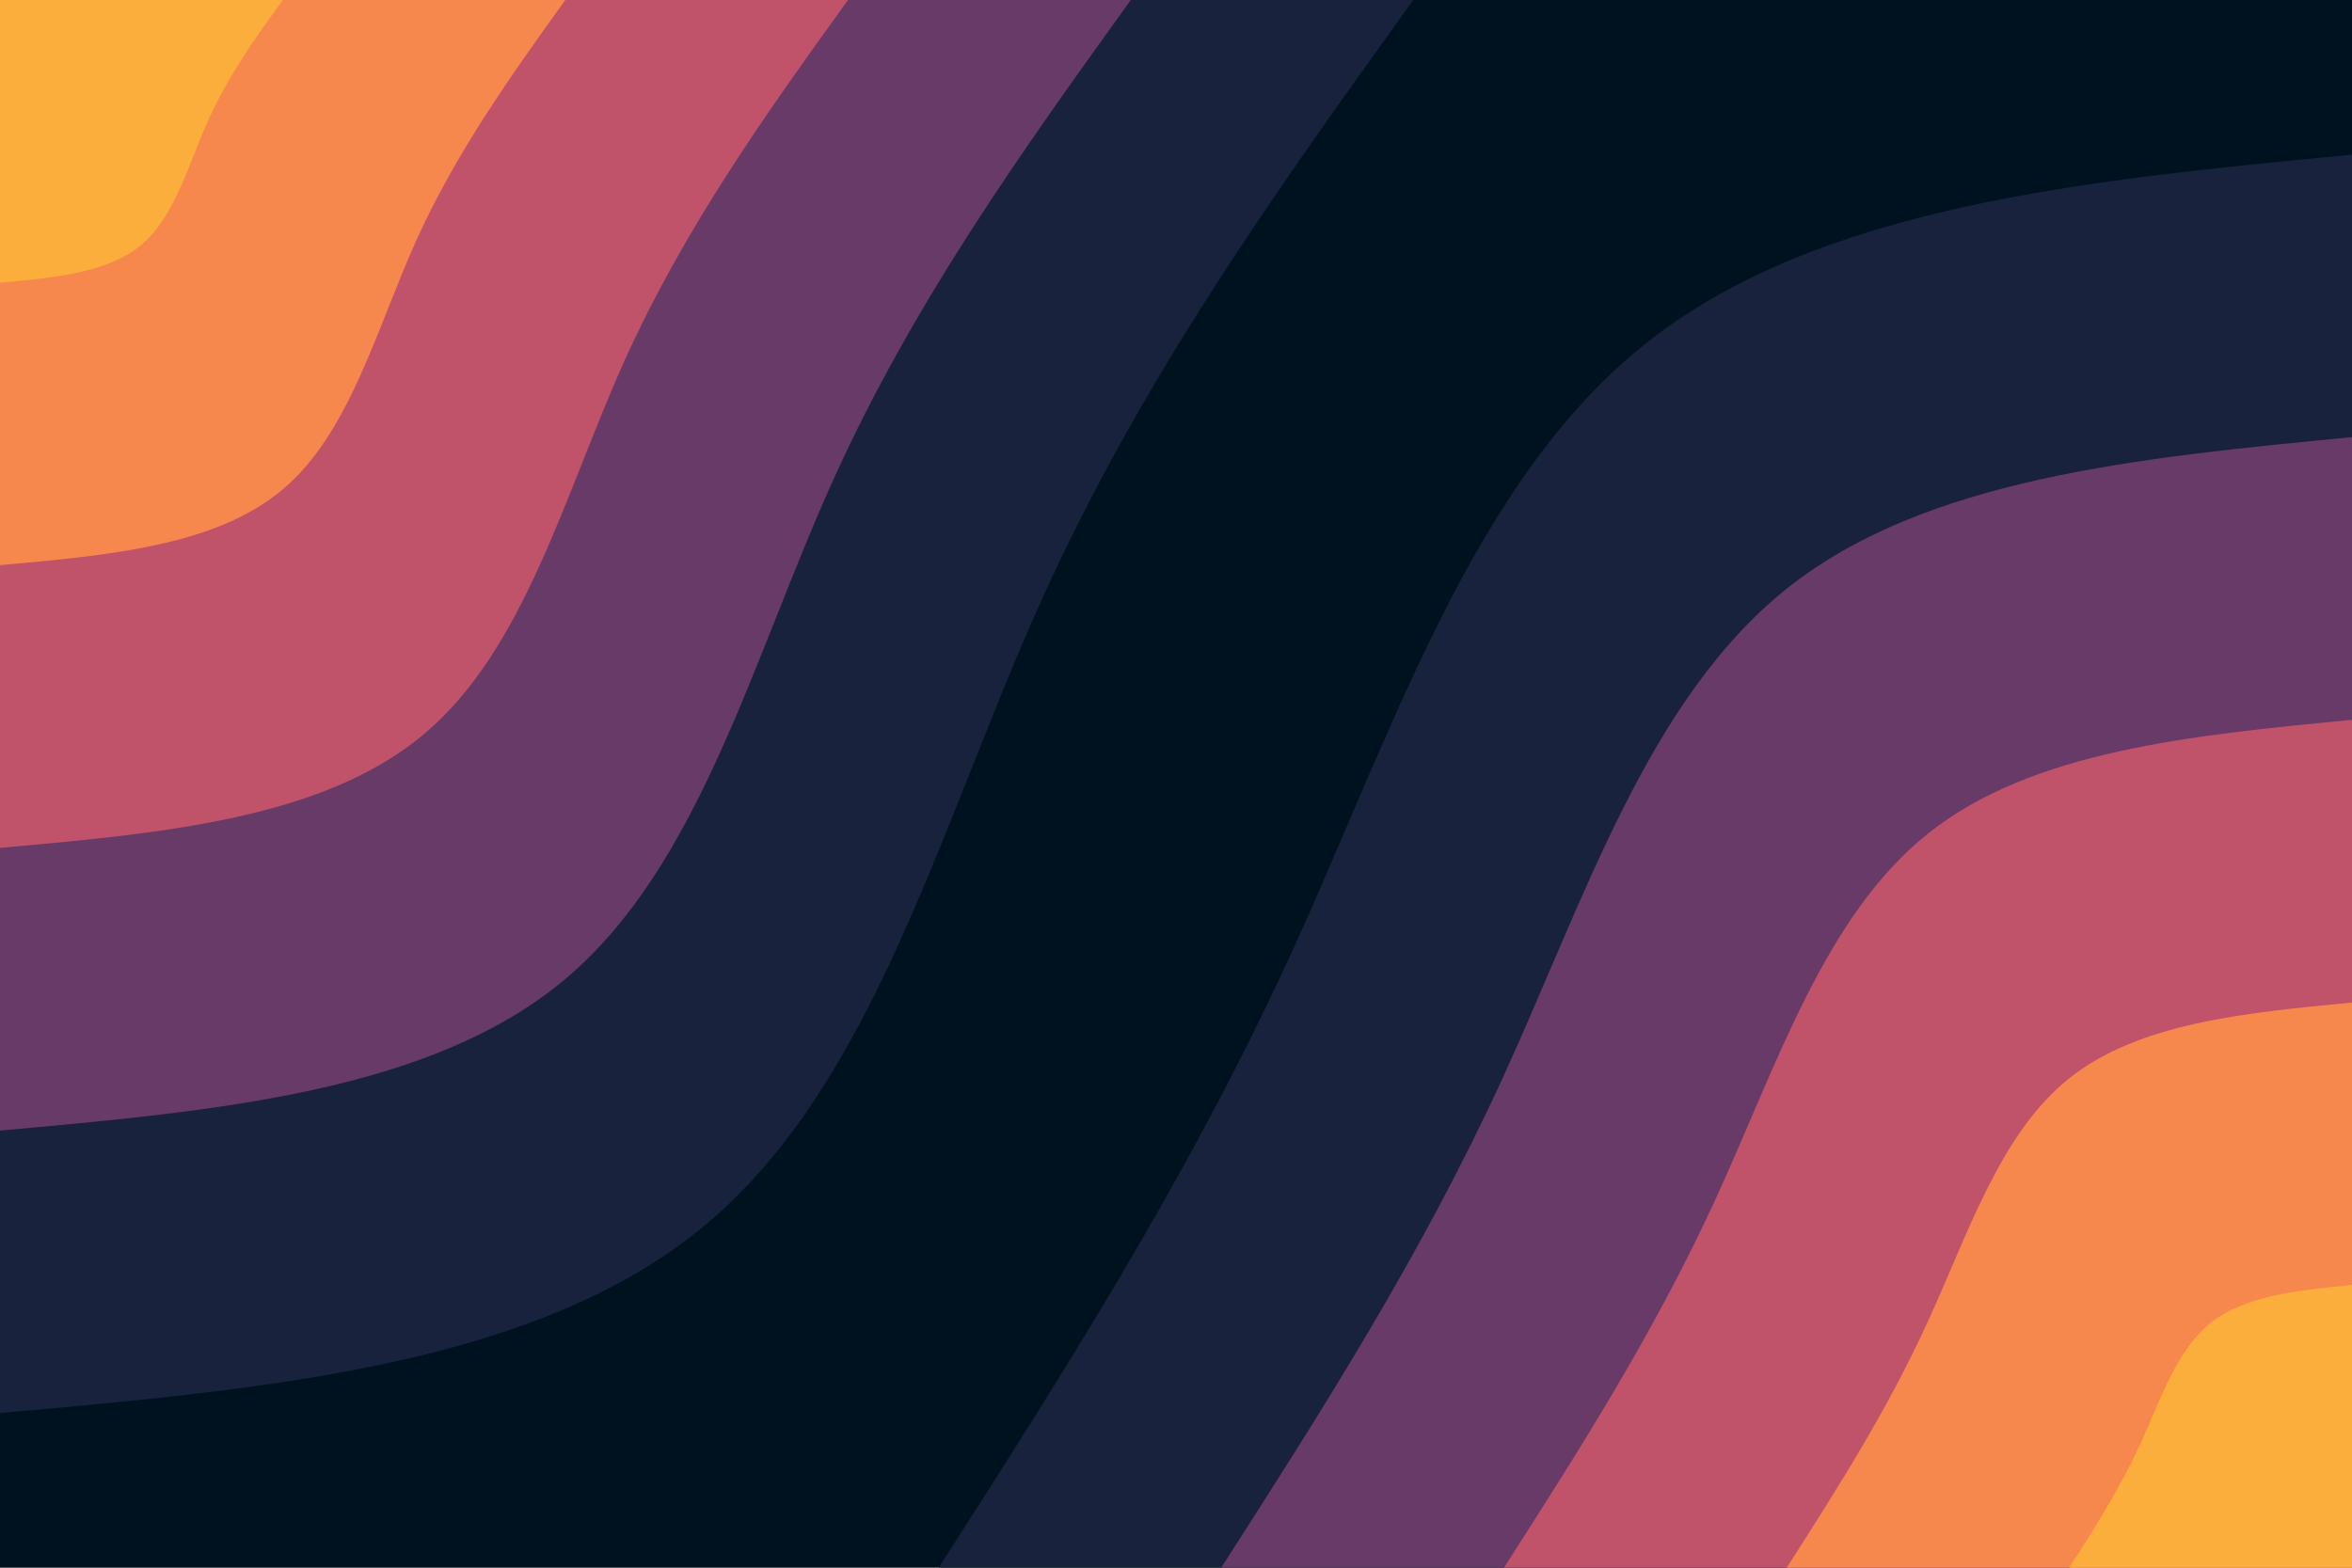 <svg id="visual" viewBox="0 0 900 600" width="900" height="600" xmlns="http://www.w3.org/2000/svg" xmlns:xlink="http://www.w3.org/1999/xlink" version="1.1"><rect x="0" y="0" width="900" height="600" fill="#001220"></rect><defs><linearGradient id="grad1_0" x1="33.3%" y1="100%" x2="100%" y2="0%"><stop offset="20%" stop-color="#fbae3c" stop-opacity="1"></stop><stop offset="80%" stop-color="#fbae3c" stop-opacity="1"></stop></linearGradient></defs><defs><linearGradient id="grad1_1" x1="33.3%" y1="100%" x2="100%" y2="0%"><stop offset="20%" stop-color="#fbae3c" stop-opacity="1"></stop><stop offset="80%" stop-color="#e1685e" stop-opacity="1"></stop></linearGradient></defs><defs><linearGradient id="grad1_2" x1="33.3%" y1="100%" x2="100%" y2="0%"><stop offset="20%" stop-color="#96446e" stop-opacity="1"></stop><stop offset="80%" stop-color="#e1685e" stop-opacity="1"></stop></linearGradient></defs><defs><linearGradient id="grad1_3" x1="33.3%" y1="100%" x2="100%" y2="0%"><stop offset="20%" stop-color="#96446e" stop-opacity="1"></stop><stop offset="80%" stop-color="#3d3056" stop-opacity="1"></stop></linearGradient></defs><defs><linearGradient id="grad1_4" x1="33.3%" y1="100%" x2="100%" y2="0%"><stop offset="20%" stop-color="#001220" stop-opacity="1"></stop><stop offset="80%" stop-color="#3d3056" stop-opacity="1"></stop></linearGradient></defs><defs><linearGradient id="grad2_0" x1="0%" y1="100%" x2="66.7%" y2="0%"><stop offset="20%" stop-color="#fbae3c" stop-opacity="1"></stop><stop offset="80%" stop-color="#fbae3c" stop-opacity="1"></stop></linearGradient></defs><defs><linearGradient id="grad2_1" x1="0%" y1="100%" x2="66.7%" y2="0%"><stop offset="20%" stop-color="#e1685e" stop-opacity="1"></stop><stop offset="80%" stop-color="#fbae3c" stop-opacity="1"></stop></linearGradient></defs><defs><linearGradient id="grad2_2" x1="0%" y1="100%" x2="66.7%" y2="0%"><stop offset="20%" stop-color="#e1685e" stop-opacity="1"></stop><stop offset="80%" stop-color="#96446e" stop-opacity="1"></stop></linearGradient></defs><defs><linearGradient id="grad2_3" x1="0%" y1="100%" x2="66.7%" y2="0%"><stop offset="20%" stop-color="#3d3056" stop-opacity="1"></stop><stop offset="80%" stop-color="#96446e" stop-opacity="1"></stop></linearGradient></defs><defs><linearGradient id="grad2_4" x1="0%" y1="100%" x2="66.7%" y2="0%"><stop offset="20%" stop-color="#3d3056" stop-opacity="1"></stop><stop offset="80%" stop-color="#001220" stop-opacity="1"></stop></linearGradient></defs><g transform="translate(900, 600)"><path d="M-540.8 0C-493 -74.6 -445.3 -149.3 -406.2 -234.5C-367.1 -319.7 -336.7 -415.6 -270.4 -468.4C-204.2 -521.2 -102.1 -531 0 -540.8L0 0Z" fill="#18223c"></path><path d="M-432.7 0C-394.4 -59.7 -356.2 -119.4 -324.9 -187.6C-293.7 -255.8 -269.3 -332.4 -216.3 -374.7C-163.3 -417 -81.7 -424.8 0 -432.7L0 0Z" fill="#683a67"></path><path d="M-324.5 0C-295.8 -44.8 -267.2 -89.6 -243.7 -140.7C-220.2 -191.8 -202 -249.3 -162.2 -281C-122.5 -312.7 -61.3 -318.6 0 -324.5L0 0Z" fill="#c0526a"></path><path d="M-216.3 0C-197.2 -29.9 -178.1 -59.7 -162.5 -93.8C-146.8 -127.9 -134.7 -166.2 -108.2 -187.3C-81.7 -208.5 -40.8 -212.4 0 -216.3L0 0Z" fill="#f6884d"></path><path d="M-108.2 0C-98.6 -14.9 -89.1 -29.9 -81.2 -46.9C-73.4 -63.9 -67.3 -83.1 -54.1 -93.7C-40.8 -104.2 -20.4 -106.2 0 -108.2L0 0Z" fill="#fbae3c"></path></g><g transform="translate(0, 0)"><path d="M540.8 0C488.9 72.2 436.9 144.5 398.4 230C359.8 315.5 334.6 414.4 270.4 468.4C206.2 522.4 103.1 531.6 0 540.8L0 0Z" fill="#18223c"></path><path d="M432.7 0C391.1 57.8 349.6 115.6 318.7 184C287.8 252.4 267.7 331.5 216.3 374.7C165 417.9 82.5 425.3 0 432.7L0 0Z" fill="#683a67"></path><path d="M324.5 0C293.3 43.3 262.2 86.7 239 138C215.9 189.3 200.8 248.6 162.2 281C123.7 313.4 61.9 319 0 324.5L0 0Z" fill="#c0526a"></path><path d="M216.3 0C195.6 28.9 174.8 57.8 159.3 92C143.9 126.2 133.8 165.7 108.2 187.3C82.5 209 41.2 212.6 0 216.3L0 0Z" fill="#f6884d"></path><path d="M108.2 0C97.8 14.4 87.4 28.9 79.7 46C72 63.1 66.9 82.9 54.1 93.7C41.2 104.5 20.6 106.3 0 108.2L0 0Z" fill="#fbae3c"></path></g></svg>